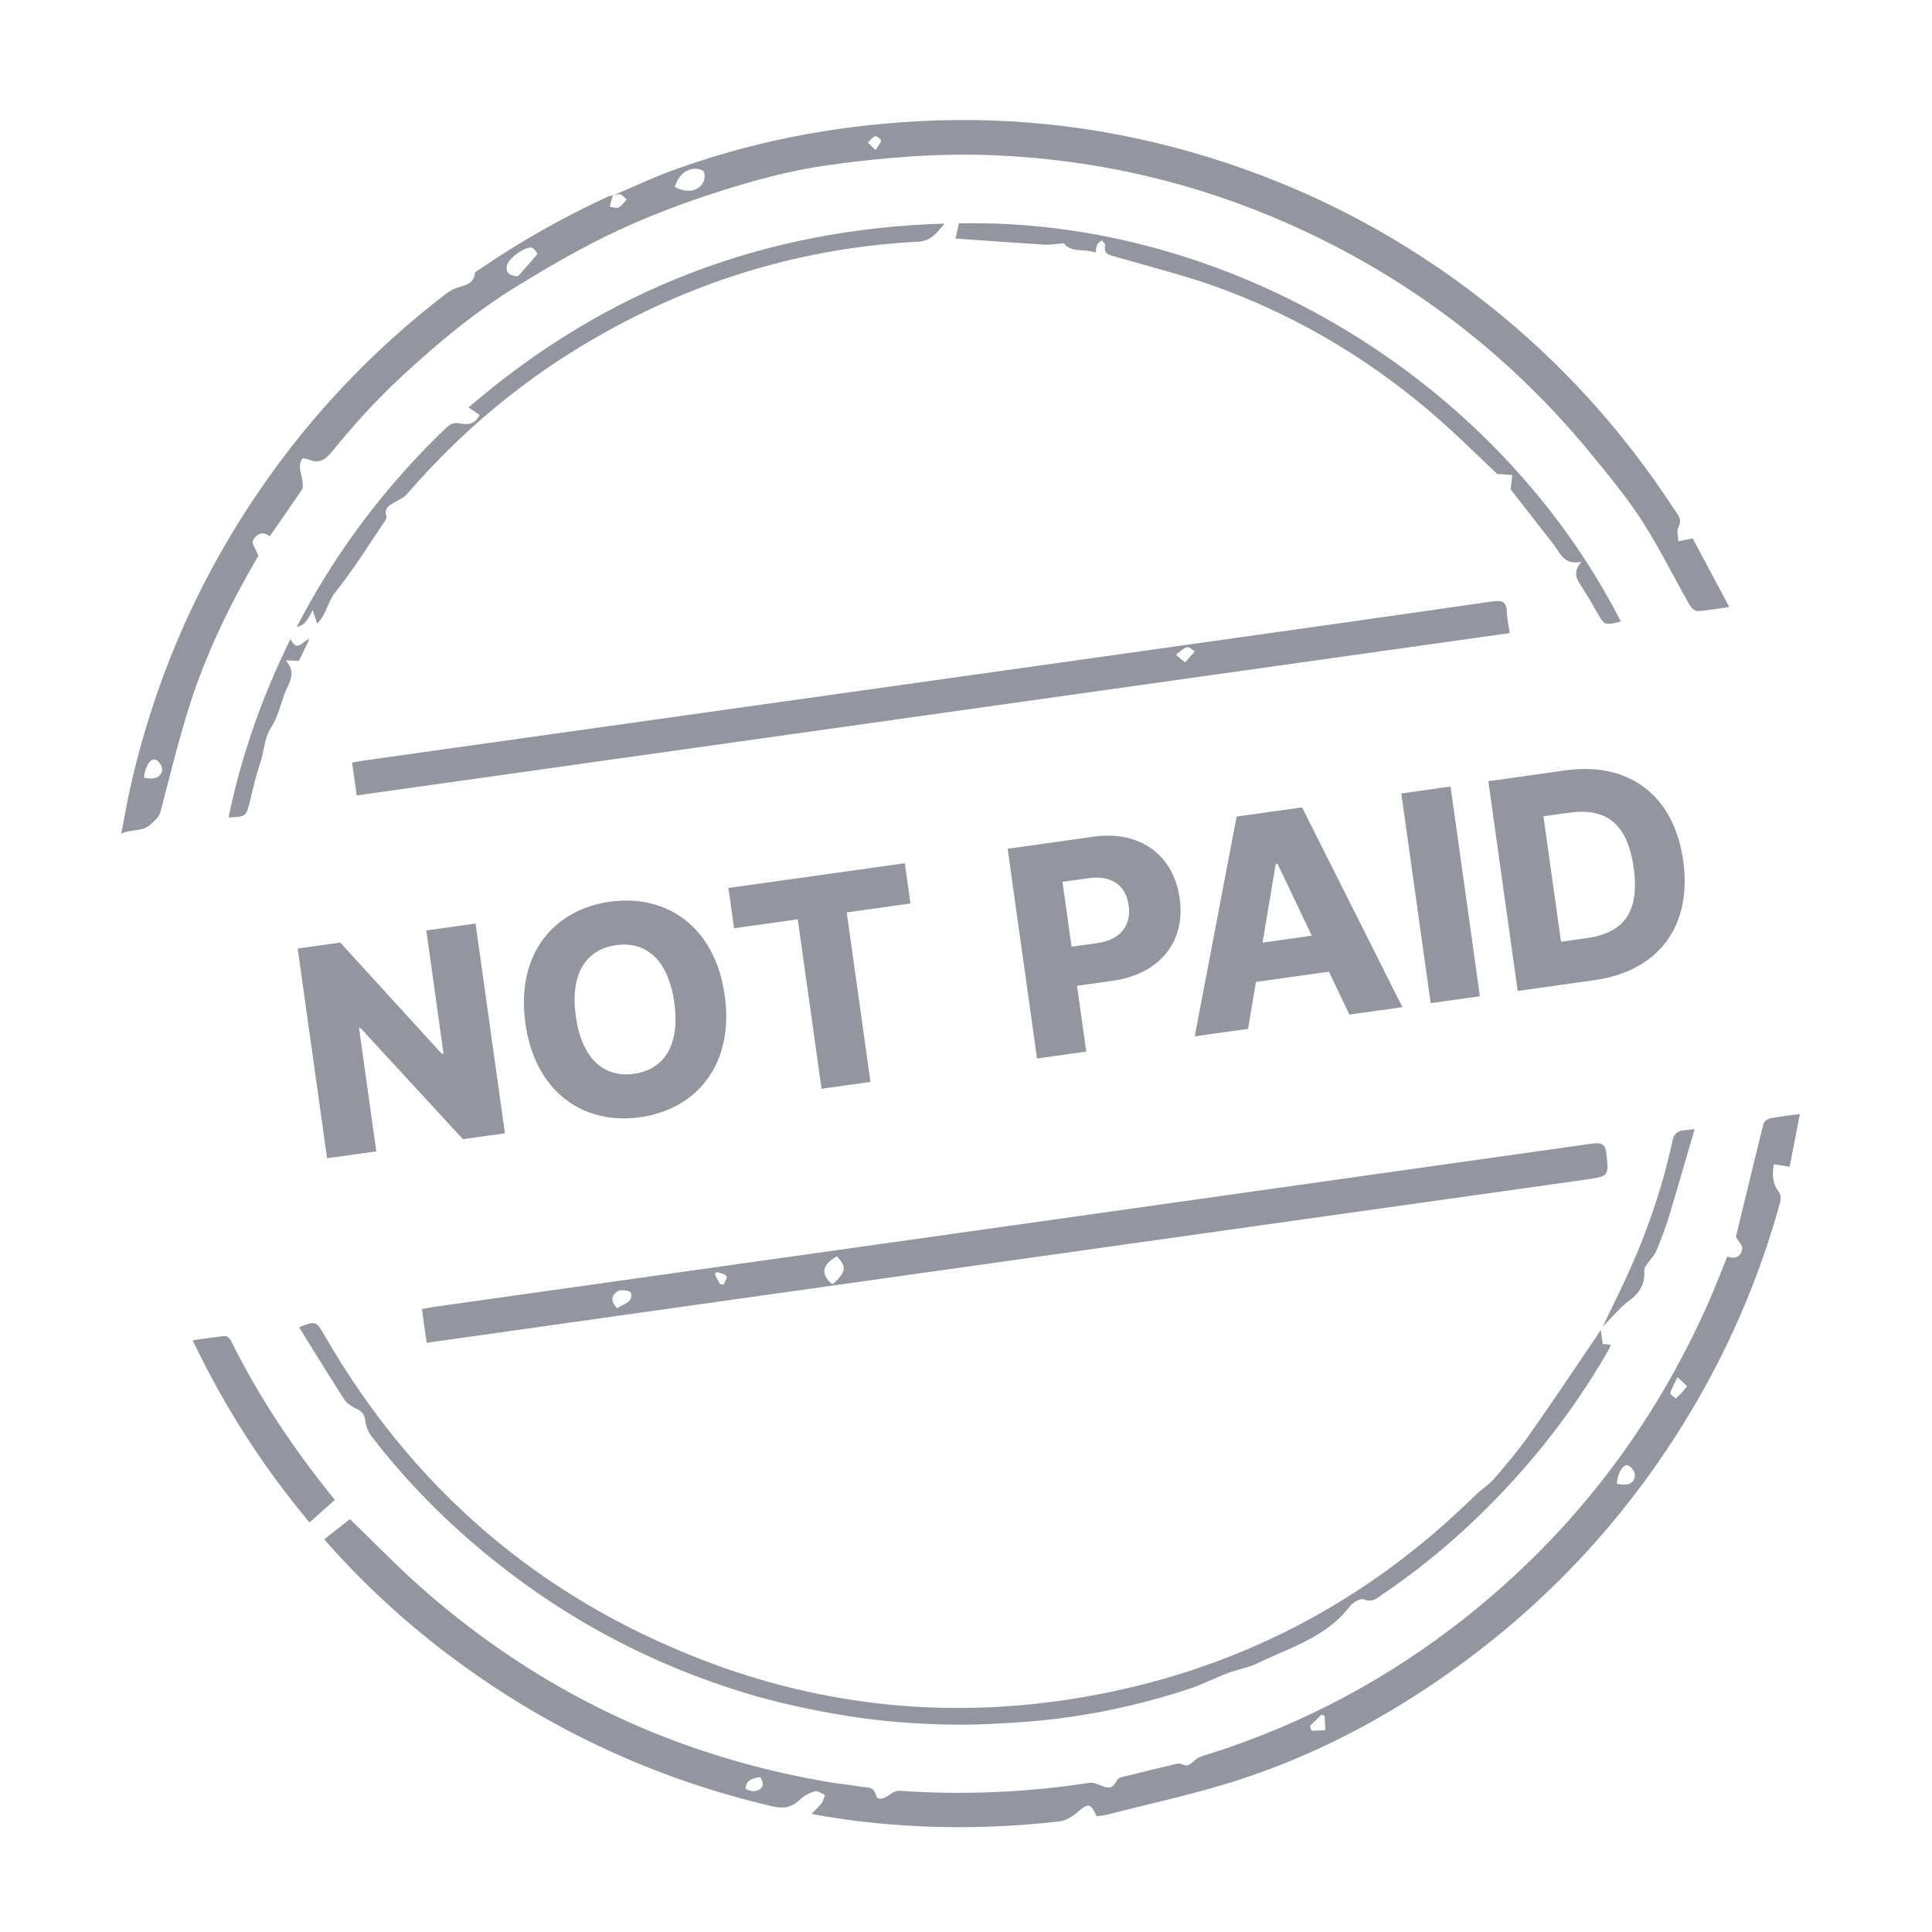 <svg width="258" height="258" viewBox="0 0 258 258" fill="none" xmlns="http://www.w3.org/2000/svg">
<path d="M81.843 26.116C84.347 25.049 86.812 23.878 89.361 22.929C100.081 18.945 111.202 16.804 122.59 16.189C135.624 15.484 148.426 17.057 160.932 20.854C174.723 25.041 187.284 31.623 198.605 40.572C208.416 48.328 216.714 57.482 223.543 67.974C224.004 68.683 224.729 69.319 224.118 70.401C223.869 70.843 224.113 71.569 224.135 72.289C224.784 72.155 225.32 72.045 226.042 71.896C227.632 74.878 229.238 77.885 230.928 81.057C229.348 81.279 228.02 81.535 226.685 81.606C226.339 81.626 225.835 81.149 225.621 80.774C223.495 77.033 221.59 73.153 219.268 69.543C217.278 66.447 214.904 63.586 212.567 60.73C201.532 47.237 188.027 36.975 172.128 29.913C159.642 24.369 146.563 21.333 132.914 20.742C125.422 20.418 118.007 21.017 110.591 22.053C105.66 22.742 100.887 24.031 96.187 25.521C91.48 27.015 86.82 28.77 82.347 30.861C77.84 32.97 73.501 35.49 69.244 38.086C63.518 41.582 58.368 45.863 53.455 50.441C50.192 53.482 47.2 56.77 44.407 60.229C43.468 61.394 42.623 61.987 41.188 61.35C40.963 61.249 40.687 61.259 40.369 61.208C39.665 62.337 40.361 63.407 40.421 64.476C40.438 64.781 40.478 65.162 40.325 65.384C38.938 67.438 37.51 69.463 36.016 71.615C35.05 70.826 34.197 71.365 33.78 72.186C33.581 72.574 34.178 73.372 34.505 74.213C30.863 80.426 27.53 87.183 25.253 94.395C23.801 98.994 22.676 103.701 21.436 108.366C21.235 109.128 20.752 109.466 20.224 109.988C19.05 111.151 17.649 110.66 16.191 111.326C16.627 109.096 16.975 107.064 17.429 105.054C20.868 89.855 27.12 75.927 36.205 63.285C42.755 54.169 50.491 46.214 59.371 39.378C59.844 39.012 60.367 38.655 60.925 38.463C62.022 38.086 63.286 37.998 63.439 36.435C63.453 36.288 63.757 36.16 63.935 36.038C69.389 32.296 75.121 29.046 81.13 26.283C81.363 26.176 81.629 26.133 81.877 26.061C81.83 26.174 81.769 26.283 81.738 26.401C81.628 26.803 81.529 27.206 81.424 27.61C81.824 27.657 82.307 27.865 82.605 27.714C83.036 27.494 83.332 27.011 83.686 26.64C83.407 26.402 83.159 26.058 82.839 25.958C82.547 25.869 82.174 26.051 81.837 26.109L81.843 26.116ZM69.147 36.908C70.033 35.925 70.933 34.954 71.763 33.927C71.812 33.867 71.329 33.13 71.022 33.07C70.16 32.9 68.05 34.41 67.763 35.271C67.428 36.274 67.857 36.809 69.147 36.908ZM90.104 24.967C91.587 25.748 92.974 25.648 93.785 24.565C94.08 24.171 94.191 23.398 94.008 22.958C93.882 22.663 93.07 22.479 92.604 22.541C91.276 22.723 90.545 23.66 90.104 24.967ZM19.245 103.843C20.653 104.195 21.619 103.781 21.65 102.705C21.663 102.276 21.169 101.589 20.755 101.443C20.078 101.205 19.31 102.462 19.245 103.843ZM116.918 20.037C117.264 19.48 117.583 19.141 117.661 18.752C117.688 18.61 117.054 18.128 116.863 18.197C116.486 18.332 116.209 18.744 115.892 19.041C116.17 19.311 116.448 19.582 116.918 20.037Z" fill="#94969F"/>
<path d="M108.375 242.19C108.936 241.624 109.379 241.262 109.711 240.813C109.946 240.497 110.026 240.067 110.176 239.689C109.713 239.513 109.183 239.1 108.803 239.209C108.083 239.419 107.34 239.818 106.801 240.339C105.693 241.408 104.582 241.556 103.077 241.204C88.558 237.81 75.193 231.837 62.999 223.246C55.858 218.215 49.363 212.439 43.569 205.882C43.456 205.755 43.361 205.609 43.316 205.549C44.492 204.621 45.644 203.715 46.722 202.862C49.899 205.92 53.127 209.278 56.615 212.334C72.283 226.059 90.415 234.599 110.931 238.023C112.258 238.244 113.603 238.362 114.926 238.596C115.719 238.736 116.659 238.445 116.993 239.788C117.164 240.481 118.124 240.185 118.754 239.694C119.13 239.4 119.673 239.114 120.12 239.144C128.611 239.725 137.053 239.378 145.464 238.08C145.97 238.001 146.563 238.259 147.072 238.466C147.936 238.815 148.635 238.876 149.075 237.85C149.168 237.633 149.442 237.406 149.674 237.347C152.117 236.731 154.57 236.144 157.02 235.564C157.263 235.506 157.582 235.453 157.774 235.561C158.557 236.007 158.934 235.633 159.52 235.085C160.077 234.564 160.98 234.384 161.755 234.135C174.216 230.151 185.561 224.066 195.809 215.925C210.081 204.586 220.833 190.507 228.2 173.817C229.061 171.866 229.818 169.872 230.663 167.797C231.671 168.192 232.496 167.827 232.656 166.772C232.726 166.31 232.135 165.747 231.812 165.175C232.99 160.313 234.216 155.197 235.492 150.096C235.57 149.788 236.015 149.424 236.343 149.356C237.574 149.109 238.827 148.977 240.361 148.761C239.887 151.192 239.445 153.457 238.986 155.809C238.255 155.693 237.635 155.595 236.893 155.474C236.629 156.851 236.685 158.04 237.539 159.161C237.766 159.46 237.862 160.019 237.762 160.39C234.893 170.926 230.561 180.829 224.822 190.101C217.244 202.344 207.703 212.794 196.197 221.422C186.701 228.542 176.395 234.178 165.093 237.795C159.436 239.605 153.599 240.846 147.841 242.331C147.383 242.449 146.901 242.472 146.443 242.536C145.612 240.734 145.339 240.74 143.815 242.059C143.173 242.615 142.304 243.137 141.489 243.228C130.639 244.462 119.814 244.26 109.042 242.363C108.886 242.335 108.733 242.283 108.369 242.186L108.375 242.19ZM215.919 198.146C217.436 198.464 218.305 198.08 218.324 196.955C218.332 196.519 217.825 195.839 217.402 195.687C216.758 195.457 215.95 196.826 215.919 198.146ZM224.021 183.905C223.56 184.867 223.211 185.422 223.056 186.029C223.014 186.199 223.757 186.757 223.785 186.734C224.331 186.247 224.851 185.718 225.288 185.135C225.322 185.091 224.692 184.552 224.022 183.908L224.021 183.905ZM101.535 237.32C100.523 237.458 99.65 237.684 99.545 238.816C99.535 238.915 100.393 239.279 100.78 239.198C101.717 238.997 102.244 238.444 101.535 237.32ZM174.935 230.482L175.133 231.121C175.749 231.1 176.369 231.079 176.986 231.058L176.893 229.139C176.751 229.085 176.607 229.033 176.465 228.979C175.955 229.48 175.444 229.978 174.934 230.479L174.935 230.482Z" fill="#94969F"/>
<path d="M56.974 179.316L56.342 174.817C56.899 174.715 57.408 174.598 57.924 174.525C109.469 167.266 161.018 160.014 212.559 152.723C214.032 152.515 214.395 152.888 214.523 154.096C214.836 157.075 214.9 157.082 211.545 157.554C168.594 163.601 125.645 169.643 82.694 175.687C74.747 176.806 66.801 177.93 58.855 179.051C58.28 179.132 57.706 179.213 56.974 179.316ZM111.186 171.517C113.01 169.822 113.095 169.196 111.761 167.777C109.77 168.838 109.529 170.228 111.186 171.517ZM82.408 174.692C83.328 174.097 84.636 173.854 84.226 172.596C84.153 172.368 82.929 172.17 82.548 172.393C81.607 172.944 81.49 173.773 82.408 174.692ZM96.159 171.48C96.324 171.502 96.488 171.521 96.652 171.543C96.792 171.153 97.173 170.612 97.013 170.407C96.772 170.096 96.161 170.018 95.706 169.844C95.617 169.952 95.527 170.06 95.441 170.17C95.681 170.607 95.919 171.043 96.159 171.48Z" fill="#94969F"/>
<path d="M201.604 84.544L47.636 106.22L47.023 101.848C47.523 101.757 48.063 101.636 48.609 101.559C85.186 96.415 121.766 91.275 158.343 86.128C171.992 84.207 185.646 82.29 199.288 80.314C200.687 80.111 201.19 80.435 201.222 81.68C201.244 82.585 201.455 83.482 201.604 84.544ZM158.262 88.459C158.828 87.818 159.197 87.395 159.569 86.975C159.208 86.772 158.744 86.326 158.503 86.416C157.957 86.617 157.518 87.081 157.037 87.437C157.364 87.712 157.691 87.986 158.259 88.462L158.262 88.459Z" fill="#94969F"/>
<path d="M213.762 177.581L214.03 179.487C214.36 179.512 214.688 179.537 215.08 179.569C215.032 179.735 215.015 179.91 214.936 180.045C211.517 186.041 207.503 191.608 202.927 196.761C198.284 201.987 193.179 206.714 187.542 210.851C186.631 211.52 185.717 212.183 184.772 212.801C183.994 213.307 183.363 214.093 182.14 213.574C181.708 213.391 180.662 213.98 180.265 214.5C177.116 218.655 172.267 220.002 167.898 222.124C166.679 222.716 165.281 222.926 164.001 223.411C162.158 224.11 160.387 225.024 158.515 225.629C151.417 227.925 144.145 229.413 136.701 229.952C133.654 230.172 130.593 230.338 127.538 230.313C124.372 230.285 121.196 230.115 118.048 229.788C114.943 229.468 111.844 228.98 108.783 228.368C105.722 227.758 102.669 227.036 99.68 226.131C87.315 222.389 76.06 216.491 65.961 208.387C59.858 203.49 54.365 197.989 49.593 191.777C49.15 191.201 48.857 190.409 48.774 189.687C48.68 188.866 48.344 188.479 47.632 188.145C47.011 187.854 46.332 187.431 45.972 186.875C43.921 183.709 41.958 180.485 39.945 177.25C42.041 176.364 42.255 176.443 43.195 178.082C54.92 198.538 71.719 213.107 93.649 221.605C110.201 228.02 127.311 229.633 144.766 226.614C164.947 223.124 182.375 214.099 197.006 199.683C197.794 198.905 198.789 198.323 199.505 197.491C201.165 195.561 202.814 193.607 204.279 191.529C207.29 187.267 210.177 182.918 213.111 178.602C213.277 178.356 213.429 178.1 213.756 177.577L213.762 177.581Z" fill="#94969F"/>
<path d="M216.453 82.999C214.255 83.536 214.267 83.529 213.256 81.752C212.633 80.656 211.992 79.566 211.317 78.501C210.686 77.502 209.859 76.565 211.193 75.019C208.841 75.517 208.389 73.894 207.526 72.781C205.552 70.237 203.567 67.702 201.734 65.352C201.814 64.629 201.881 64.032 201.947 63.432C201.353 63.391 200.759 63.353 199.939 63.296C197.529 61.025 194.941 58.446 192.205 56.038C183.595 48.455 173.923 42.575 163.191 38.579C158.566 36.858 153.74 35.681 148.995 34.29C148.181 34.052 147.336 33.986 147.591 32.764C147.629 32.584 147.295 32.324 147.132 32.1C146.925 32.283 146.653 32.43 146.532 32.659C146.394 32.914 146.392 33.242 146.294 33.722C144.797 33.191 143.019 33.773 142.056 32.489C141.067 32.565 140.271 32.719 139.489 32.671C135.519 32.427 131.553 32.133 127.602 31.855C127.739 31.235 127.895 30.541 128.054 29.827C163.924 29.058 199.795 50.463 216.453 82.999Z" fill="#94969F"/>
<path d="M42.34 83.245C42.132 82.612 41.951 82.055 41.767 81.496C41.472 81.987 41.215 82.505 40.87 82.959C40.594 83.321 40.211 83.6 39.618 83.734C40.216 82.622 40.794 81.5 41.416 80.404C46.311 71.785 52.346 64.063 59.499 57.218C60.062 56.678 60.557 56.351 61.407 56.541C62.409 56.766 63.421 56.687 64.053 55.42C63.642 55.139 63.204 54.84 62.571 54.408C80.874 38.633 102.062 30.561 126.143 29.861C125.171 30.98 124.435 32.182 122.576 32.28C107.298 33.065 93.029 37.38 79.756 44.97C70.086 50.498 61.639 57.536 54.348 65.981C53.938 66.457 53.286 66.734 52.719 67.06C51.987 67.481 51.257 67.841 51.593 68.937C51.665 69.17 51.433 69.545 51.26 69.797C49.127 72.925 47.136 76.167 44.766 79.104C43.712 80.409 43.587 82.132 42.346 83.249L42.34 83.245Z" fill="#94969F"/>
<path d="M44.727 200.286C43.588 201.301 42.5 202.27 41.334 203.305C35.198 195.983 29.999 187.954 25.734 178.989C27.273 178.772 28.658 178.545 30.05 178.41C30.287 178.387 30.676 178.698 30.801 178.95C34.586 186.638 39.351 193.682 44.733 200.322C44.758 200.353 44.76 200.403 44.722 200.284L44.727 200.286Z" fill="#94969F"/>
<path d="M226.3 150.778C225.103 154.878 224.024 158.678 222.874 162.454C222.391 164.034 221.793 165.58 221.158 167.107C220.923 167.672 220.422 168.119 220.073 168.639C219.865 168.946 219.547 169.309 219.572 169.62C219.72 171.431 218.985 172.658 217.525 173.721C216.314 174.604 215.355 175.832 214.021 177.172C215.175 174.769 216.2 172.7 217.17 170.604C219.882 164.742 221.98 158.657 223.344 152.343C223.707 150.667 224.828 151.02 226.303 150.778L226.3 150.778Z" fill="#94969F"/>
<path d="M38.792 85.332C39.682 87.198 40.329 85.643 41.331 85.322C40.808 86.409 40.362 87.333 39.923 88.244C39.431 88.232 38.978 88.221 38.16 88.199C39.658 89.87 38.577 91.166 38.05 92.53C37.454 94.072 37.099 95.769 36.218 97.124C35.238 98.634 35.299 100.333 34.749 101.901C34.177 103.538 33.805 105.251 33.388 106.94C32.869 109.049 32.891 109.052 30.515 109.172C32.241 100.888 34.995 93.034 38.789 85.33L38.792 85.332Z" fill="#94969F"/>
<path d="M63.505 123.331L67.427 151.339L61.818 152.127L48.143 137.284L47.949 137.311L50.252 153.753L43.676 154.677L39.754 126.669L45.44 125.87L58.999 140.729L59.231 140.696L56.928 124.255L63.505 123.331ZM96.778 132.934C98.073 142.18 92.991 148.14 85.487 149.195C77.944 150.255 71.454 145.881 70.165 136.674C68.87 127.429 73.913 121.474 81.456 120.413C88.96 119.359 95.483 123.688 96.778 132.934ZM90.048 133.88C89.267 128.309 86.369 125.64 82.269 126.216C78.168 126.792 76.115 130.158 76.896 135.728C77.676 141.299 80.574 143.969 84.674 143.392C88.775 142.816 90.828 139.451 90.048 133.88ZM98.026 123.962L97.273 118.585L120.83 115.274L121.583 120.651L113.073 121.847L116.243 144.478L109.705 145.397L106.536 122.766L98.026 123.962ZM138.483 141.352L134.561 113.345L146.011 111.735C152.316 110.849 156.737 114.251 157.533 119.938C158.346 125.741 154.931 130.086 148.51 130.989L143.829 131.647L145.059 140.428L138.483 141.352ZM143.098 126.424L146.58 125.935C149.674 125.5 151.094 123.525 150.725 120.895C150.357 118.264 148.46 116.835 145.366 117.27L141.884 117.759L143.098 126.424ZM166.663 137.392L159.545 138.392L165.138 109.047L173.881 107.818L187.28 134.494L180.201 135.489L177.466 129.76L167.718 131.13L166.663 137.392ZM168.6 125.878L175.176 124.953L170.595 115.341L170.363 115.374L168.6 125.878ZM193.705 105.032L197.627 133.04L191.051 133.964L187.129 105.957L193.705 105.032ZM212.925 130.89L202.674 132.331L198.752 104.323L209.003 102.882C217.551 101.681 223.549 106.203 224.774 114.946C225.998 123.688 221.474 129.689 212.925 130.89ZM208.459 125.759L211.902 125.275C216.699 124.601 219.009 121.949 218.159 115.875C217.308 109.802 214.353 107.85 209.479 108.535L206.113 109.008L208.459 125.759Z" fill="#94969F"/>
</svg>
